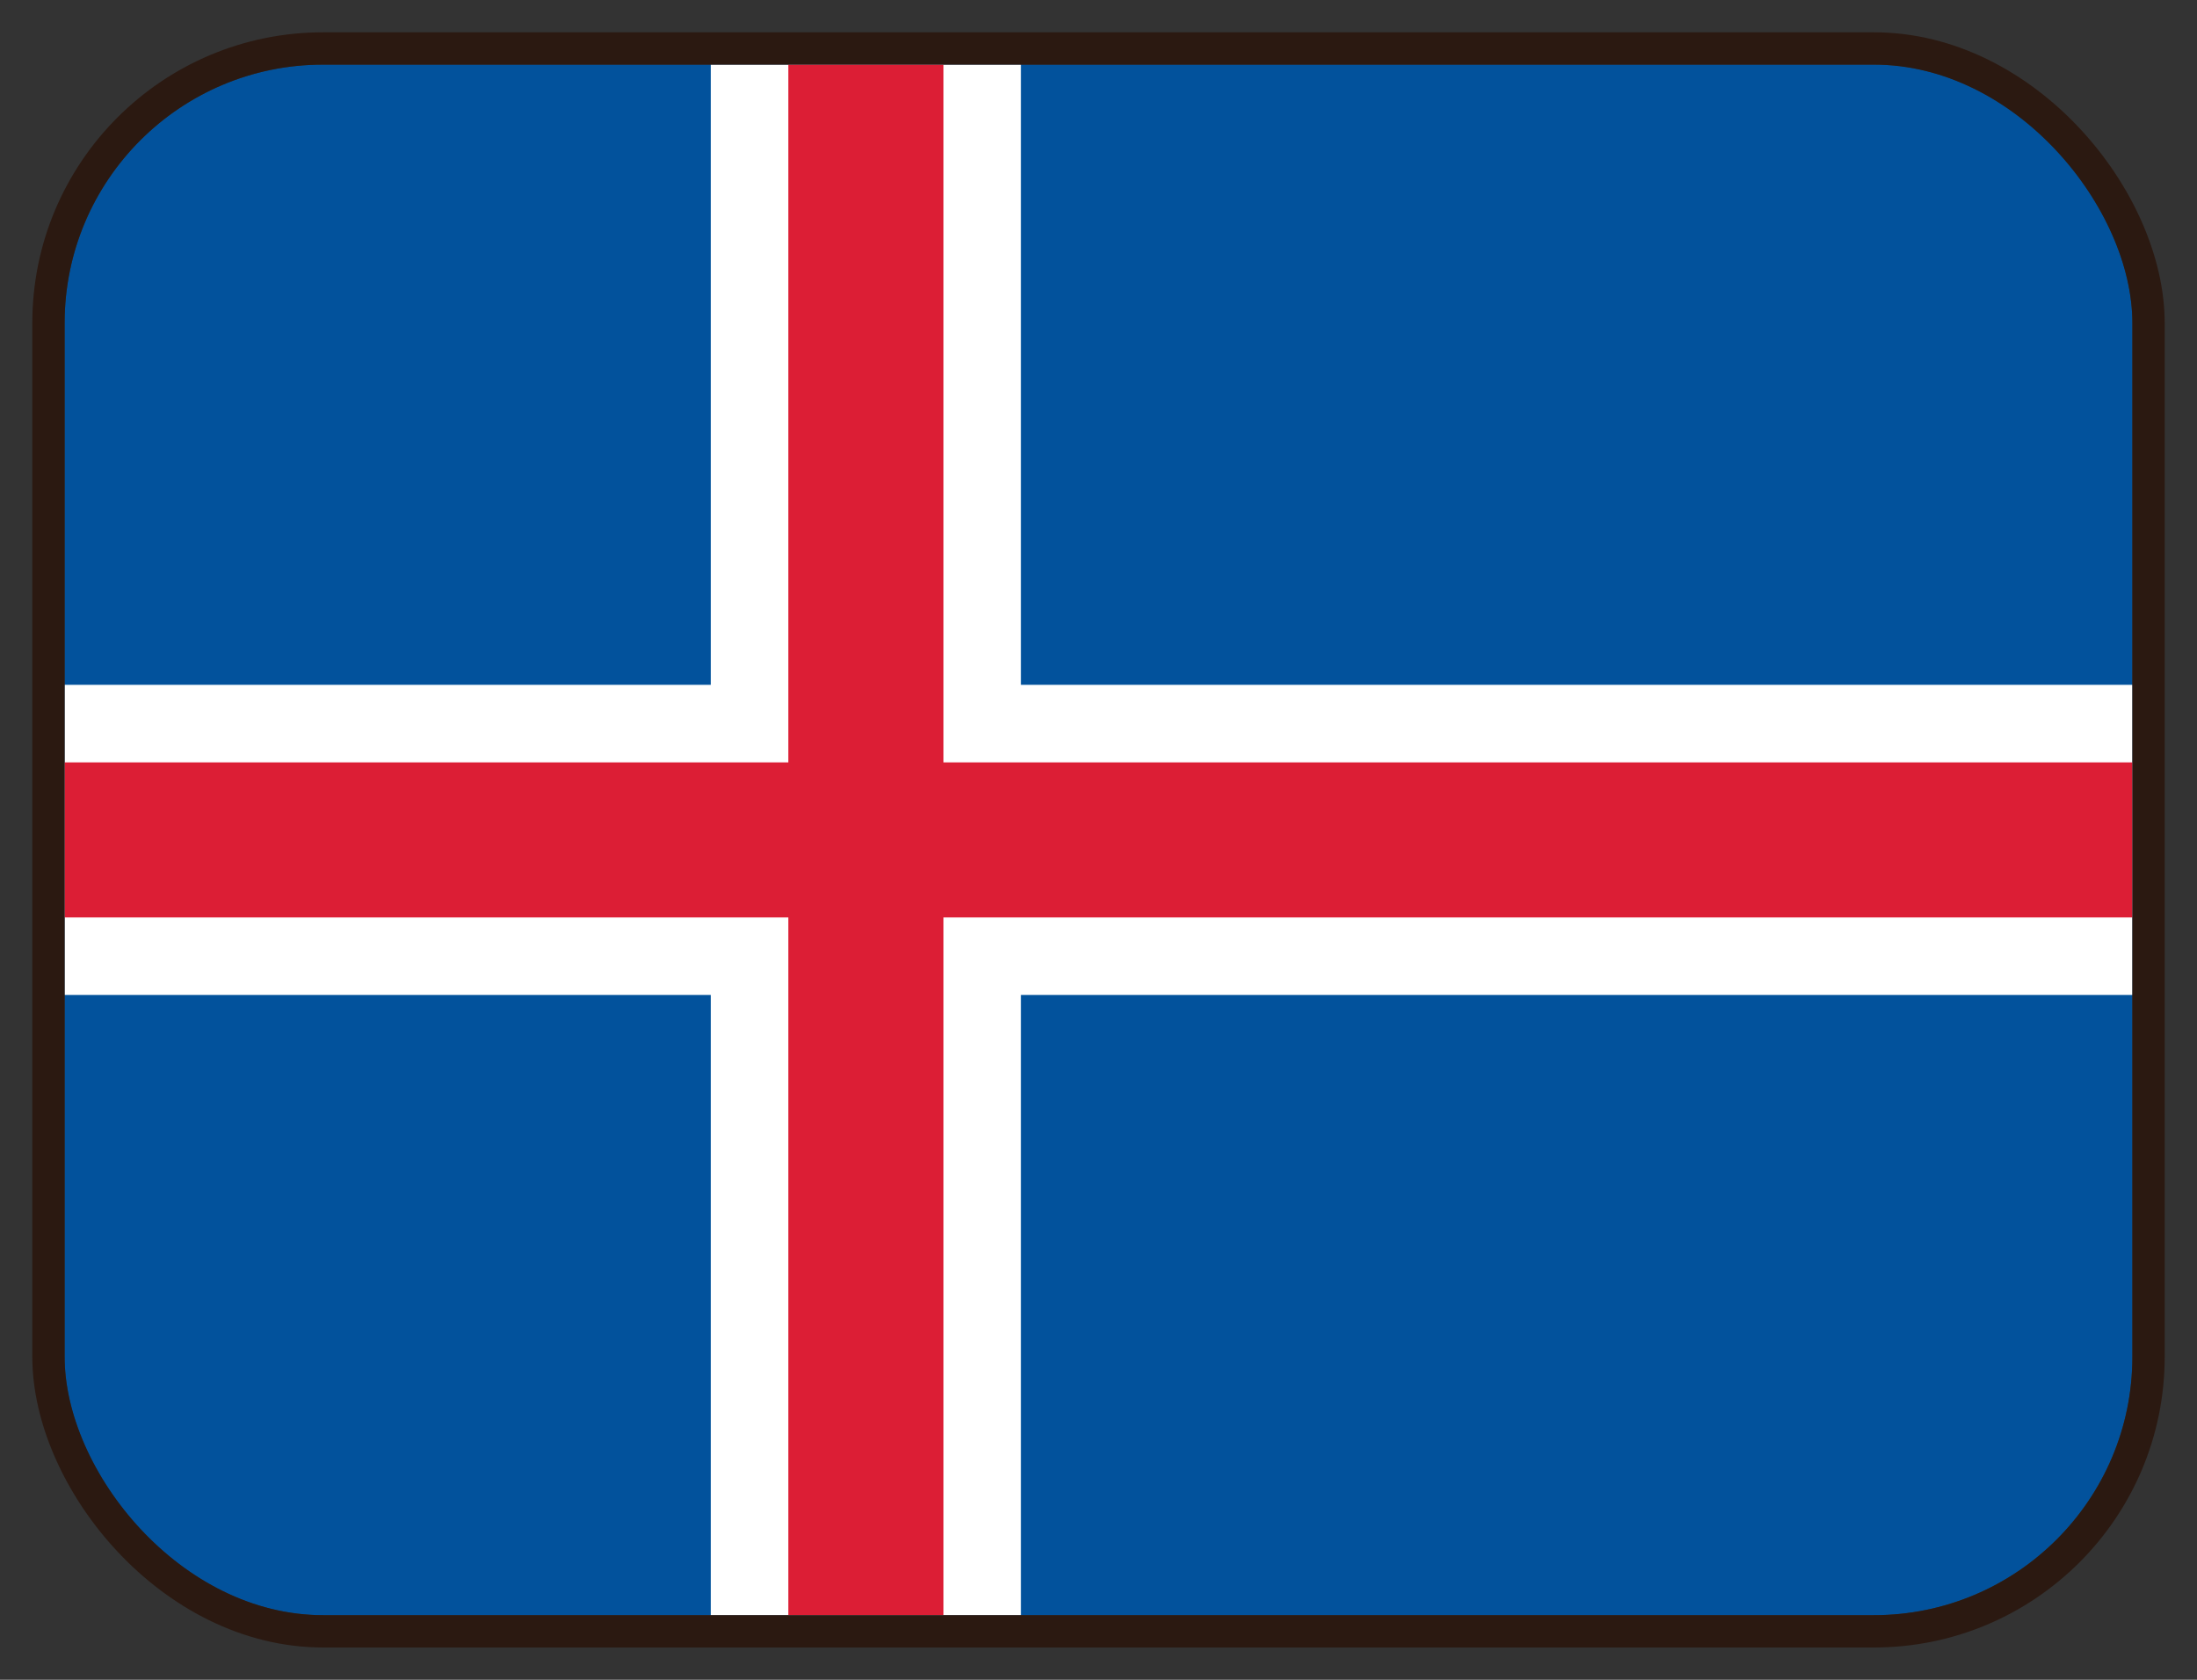 <svg viewBox="0 0 34 26" fill="none" xmlns="http://www.w3.org/2000/svg">
<rect x="0" y="0" width="34" height="26" fill="#333333" stroke="none"/>
<g clip-path="url(#clip0_3888_47884)">
<rect x="1" y="1" width="32" height="24" fill="#02529C"/>
<path d="M15.8 1H11V10.6H1V15.4H11V25H15.8V15.4H33V10.6H15.8V1Z" fill="white"/>
<path d="M14.6 1H12.2V11.8H1V14.2H12.2V25H14.6V14.2H33V11.8H14.6V1Z" fill="#DC1E35"/>
</g>
<rect x="0.75" y="0.75" width="32.5" height="24.5" rx="4.25" stroke="#2B1911" stroke-width="0.5"/>
<defs>
<clipPath id="clip0_3888_47884">
<rect x="1" y="1" width="32" height="24" rx="4" fill="white"/>
</clipPath>
</defs>
</svg>
